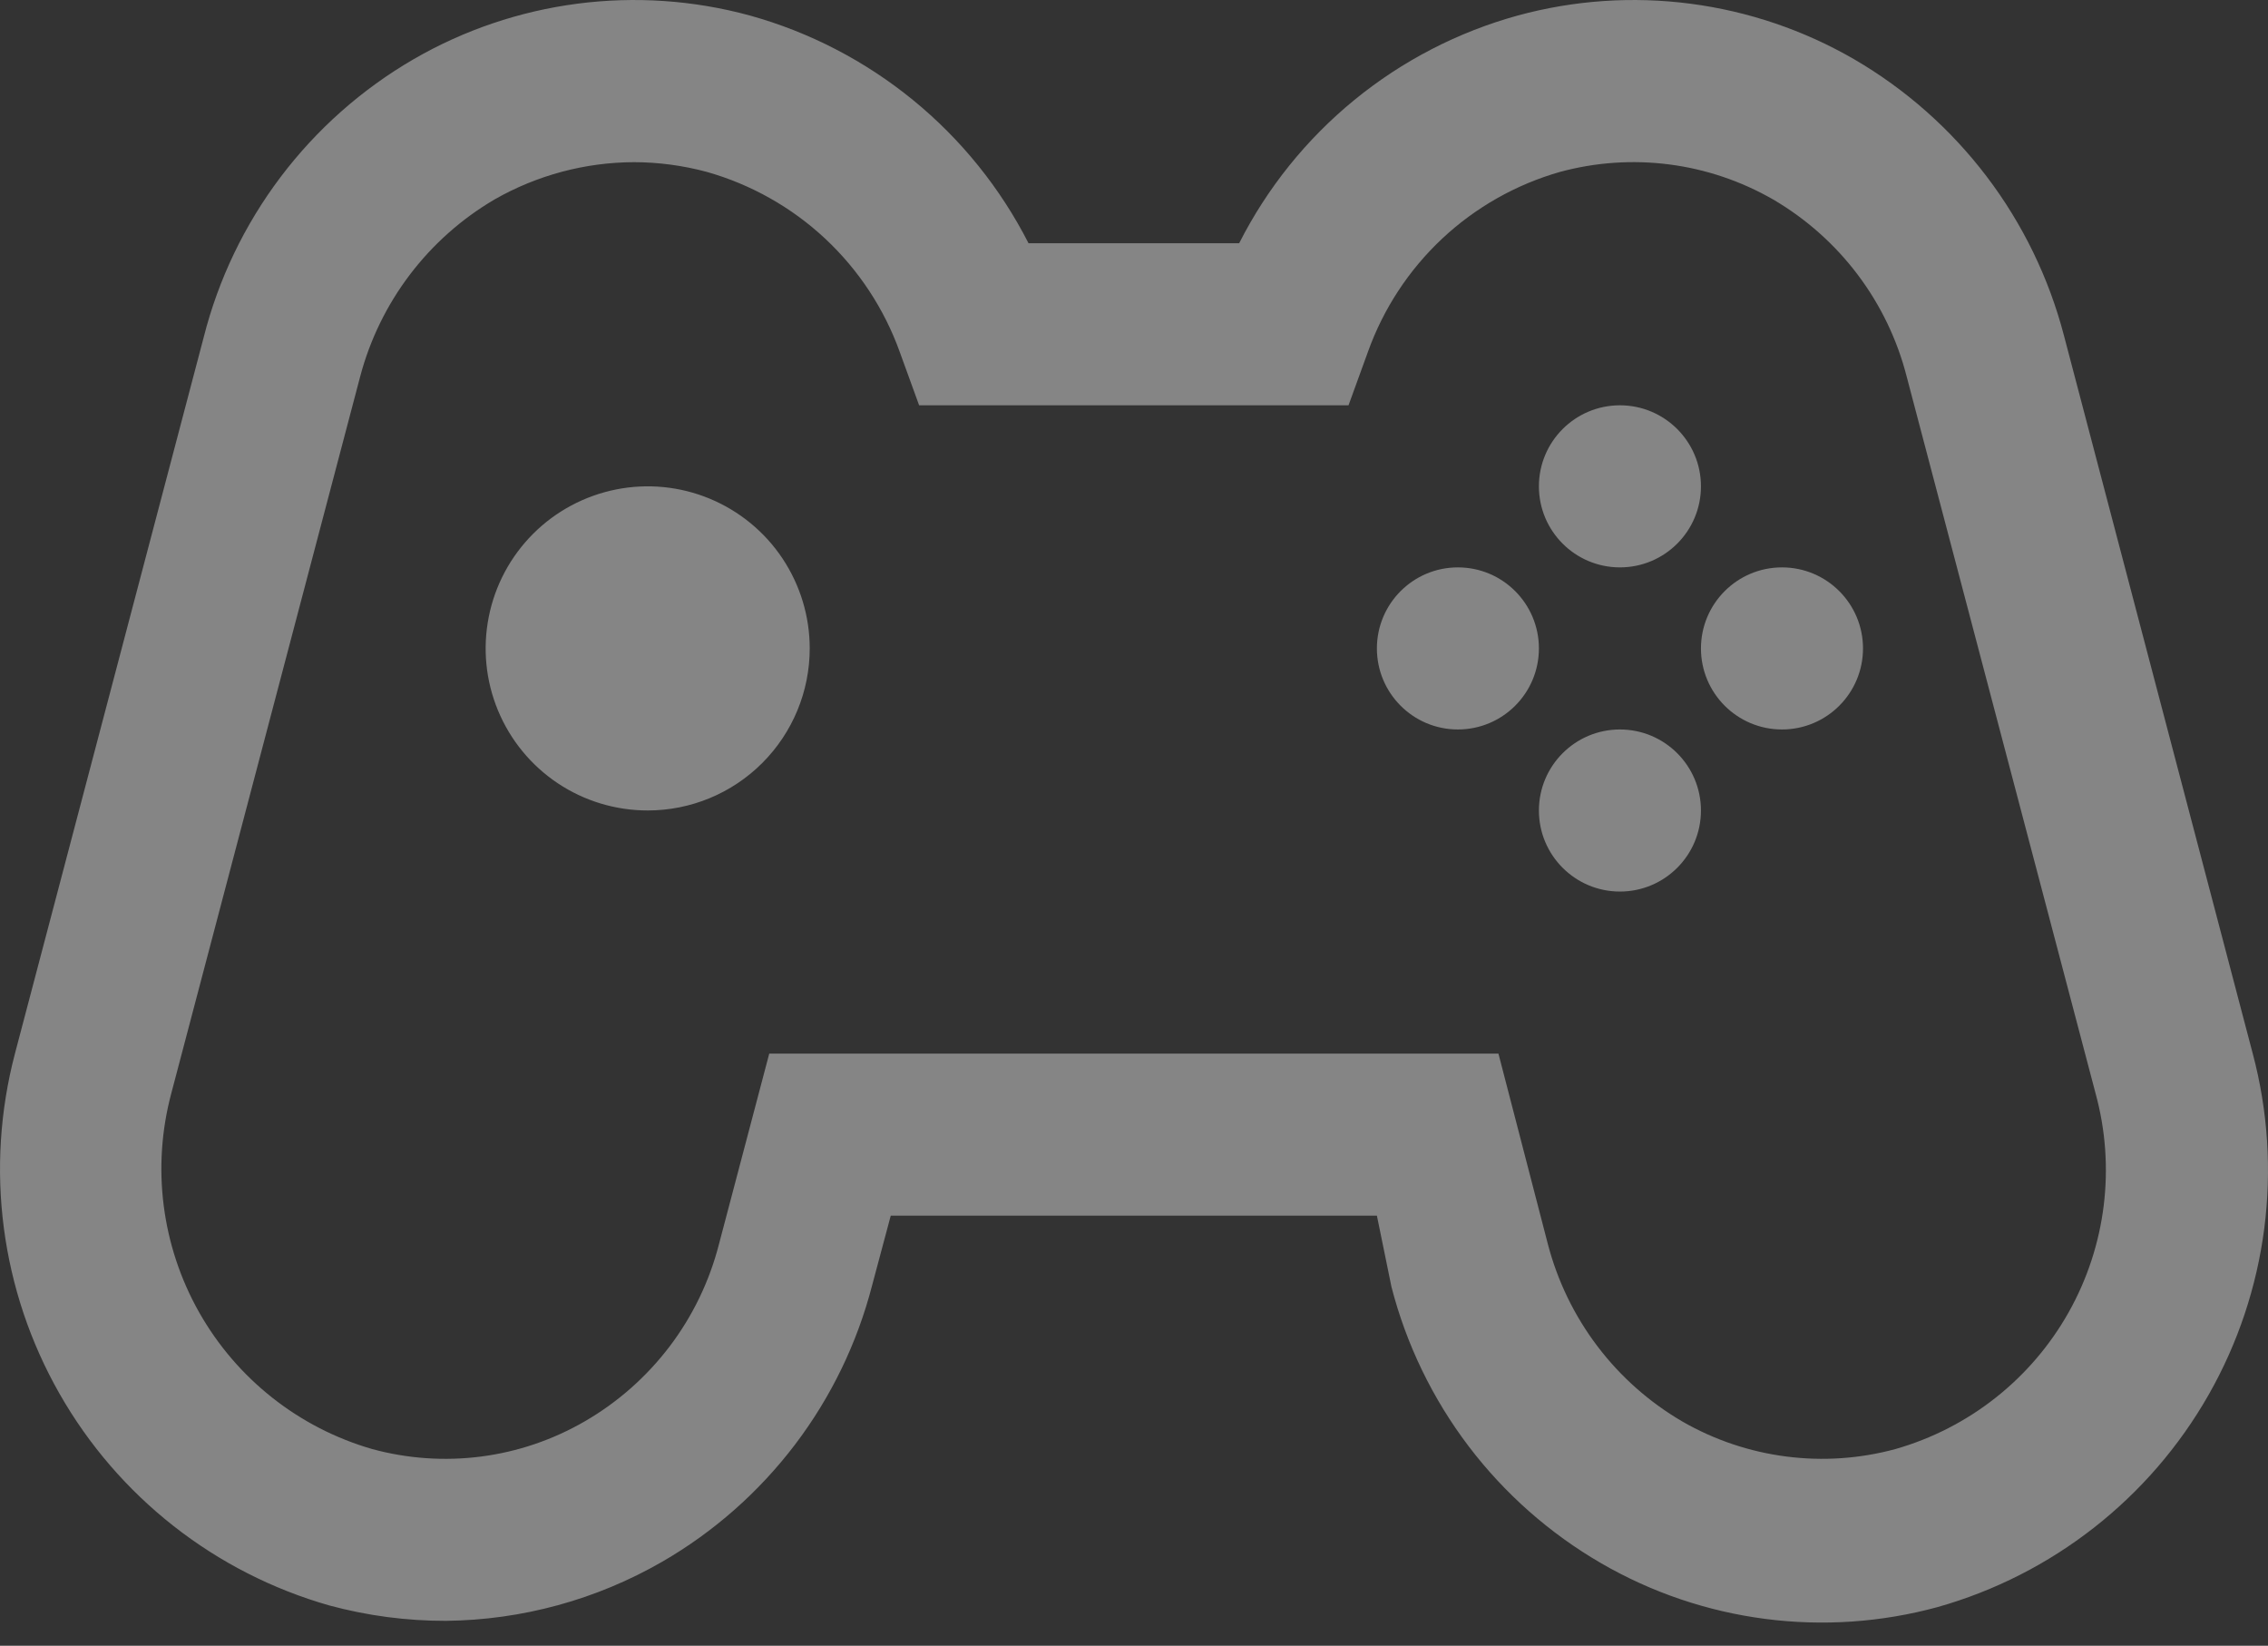 <svg width="51" height="37" viewBox="0 0 51 37" fill="none" xmlns="http://www.w3.org/2000/svg">
<rect x="0" y="0" width="51" height="37" fill="#333333" stroke="none"/>
<path fill-rule="evenodd" clip-rule="evenodd" d="M7.405 36.094C8.26 36.325 9.142 36.442 10.028 36.44C11.737 36.422 13.412 35.964 14.893 35.11C16.052 34.44 17.066 33.545 17.877 32.478C18.687 31.412 19.276 30.195 19.611 28.898L20.03 27.331H30.962L31.29 28.934C31.625 30.231 32.215 31.448 33.025 32.515C33.835 33.581 34.849 34.476 36.008 35.147C37.141 35.803 38.392 36.227 39.69 36.396C40.988 36.565 42.307 36.475 43.569 36.131C46.148 35.403 48.337 33.689 49.663 31.361C50.989 29.033 51.346 26.276 50.657 23.687L46.412 7.545C46.074 6.249 45.483 5.033 44.673 3.967C43.863 2.901 42.85 2.005 41.693 1.332C40.56 0.676 39.309 0.252 38.011 0.083C36.713 -0.086 35.395 0.004 34.132 0.348C32.788 0.718 31.537 1.364 30.457 2.246C29.378 3.128 28.495 4.225 27.865 5.468H23.128C22.495 4.227 21.611 3.131 20.532 2.25C19.453 1.369 18.203 0.721 16.86 0.348C15.598 0.004 14.279 -0.086 12.981 0.083C11.684 0.252 10.432 0.676 9.299 1.332C8.136 2.007 7.12 2.907 6.309 3.981C5.499 5.054 4.911 6.278 4.581 7.581L0.336 23.687C-0.343 26.269 0.016 29.014 1.338 31.333C2.659 33.653 4.837 35.362 7.405 36.094ZM11.121 4.484C12.076 3.939 13.156 3.65 14.255 3.646C14.809 3.647 15.36 3.721 15.895 3.865C16.887 4.146 17.798 4.659 18.552 5.362C19.306 6.066 19.882 6.939 20.231 7.909L20.668 9.112H30.324L30.761 7.909C31.108 6.94 31.68 6.068 32.431 5.364C33.182 4.661 34.09 4.147 35.079 3.865C35.88 3.648 36.715 3.591 37.537 3.697C38.359 3.803 39.152 4.071 39.871 4.484C40.611 4.917 41.259 5.492 41.775 6.177C42.291 6.862 42.666 7.643 42.877 8.474L47.122 24.58C47.577 26.237 47.359 28.006 46.517 29.504C45.674 31.002 44.274 32.106 42.622 32.578C41.822 32.795 40.987 32.852 40.164 32.745C39.342 32.639 38.549 32.372 37.83 31.958C37.088 31.525 36.439 30.95 35.92 30.265C35.401 29.58 35.023 28.8 34.806 27.968L33.695 23.687H17.298L16.168 27.968C15.955 28.802 15.578 29.584 15.059 30.269C14.539 30.954 13.888 31.529 13.144 31.958C12.428 32.372 11.638 32.64 10.819 32.746C10 32.852 9.167 32.795 8.37 32.578C6.72 32.102 5.322 30.997 4.477 29.502C3.632 28.006 3.408 26.239 3.852 24.58L8.097 8.474C8.538 6.797 9.625 5.362 11.121 4.484ZM12.54 17.608C13.139 18.008 13.844 18.221 14.564 18.221C15.531 18.221 16.458 17.838 17.141 17.154C17.824 16.471 18.208 15.544 18.208 14.578C18.208 13.857 17.994 13.153 17.594 12.553C17.194 11.954 16.625 11.487 15.959 11.211C15.293 10.935 14.56 10.863 13.854 11.004C13.147 11.145 12.497 11.492 11.988 12.001C11.478 12.511 11.131 13.16 10.991 13.867C10.85 14.574 10.922 15.306 11.198 15.972C11.474 16.638 11.941 17.207 12.54 17.608ZM36.427 12.756C37.433 12.756 38.249 11.94 38.249 10.934C38.249 9.928 37.433 9.112 36.427 9.112C35.421 9.112 34.605 9.928 34.605 10.934C34.605 11.94 35.421 12.756 36.427 12.756ZM38.249 18.222C38.249 19.228 37.433 20.044 36.427 20.044C35.421 20.044 34.605 19.228 34.605 18.222C34.605 17.216 35.421 16.4 36.427 16.4C37.433 16.4 38.249 17.216 38.249 18.222ZM32.783 16.4C33.79 16.4 34.605 15.584 34.605 14.578C34.605 13.572 33.79 12.756 32.783 12.756C31.777 12.756 30.962 13.572 30.962 14.578C30.962 15.584 31.777 16.4 32.783 16.4ZM41.893 14.578C41.893 15.584 41.078 16.4 40.071 16.4C39.065 16.4 38.249 15.584 38.249 14.578C38.249 13.572 39.065 12.756 40.071 12.756C41.078 12.756 41.893 13.572 41.893 14.578Z" fill="white" fill-opacity="0.4"/>
</svg>
